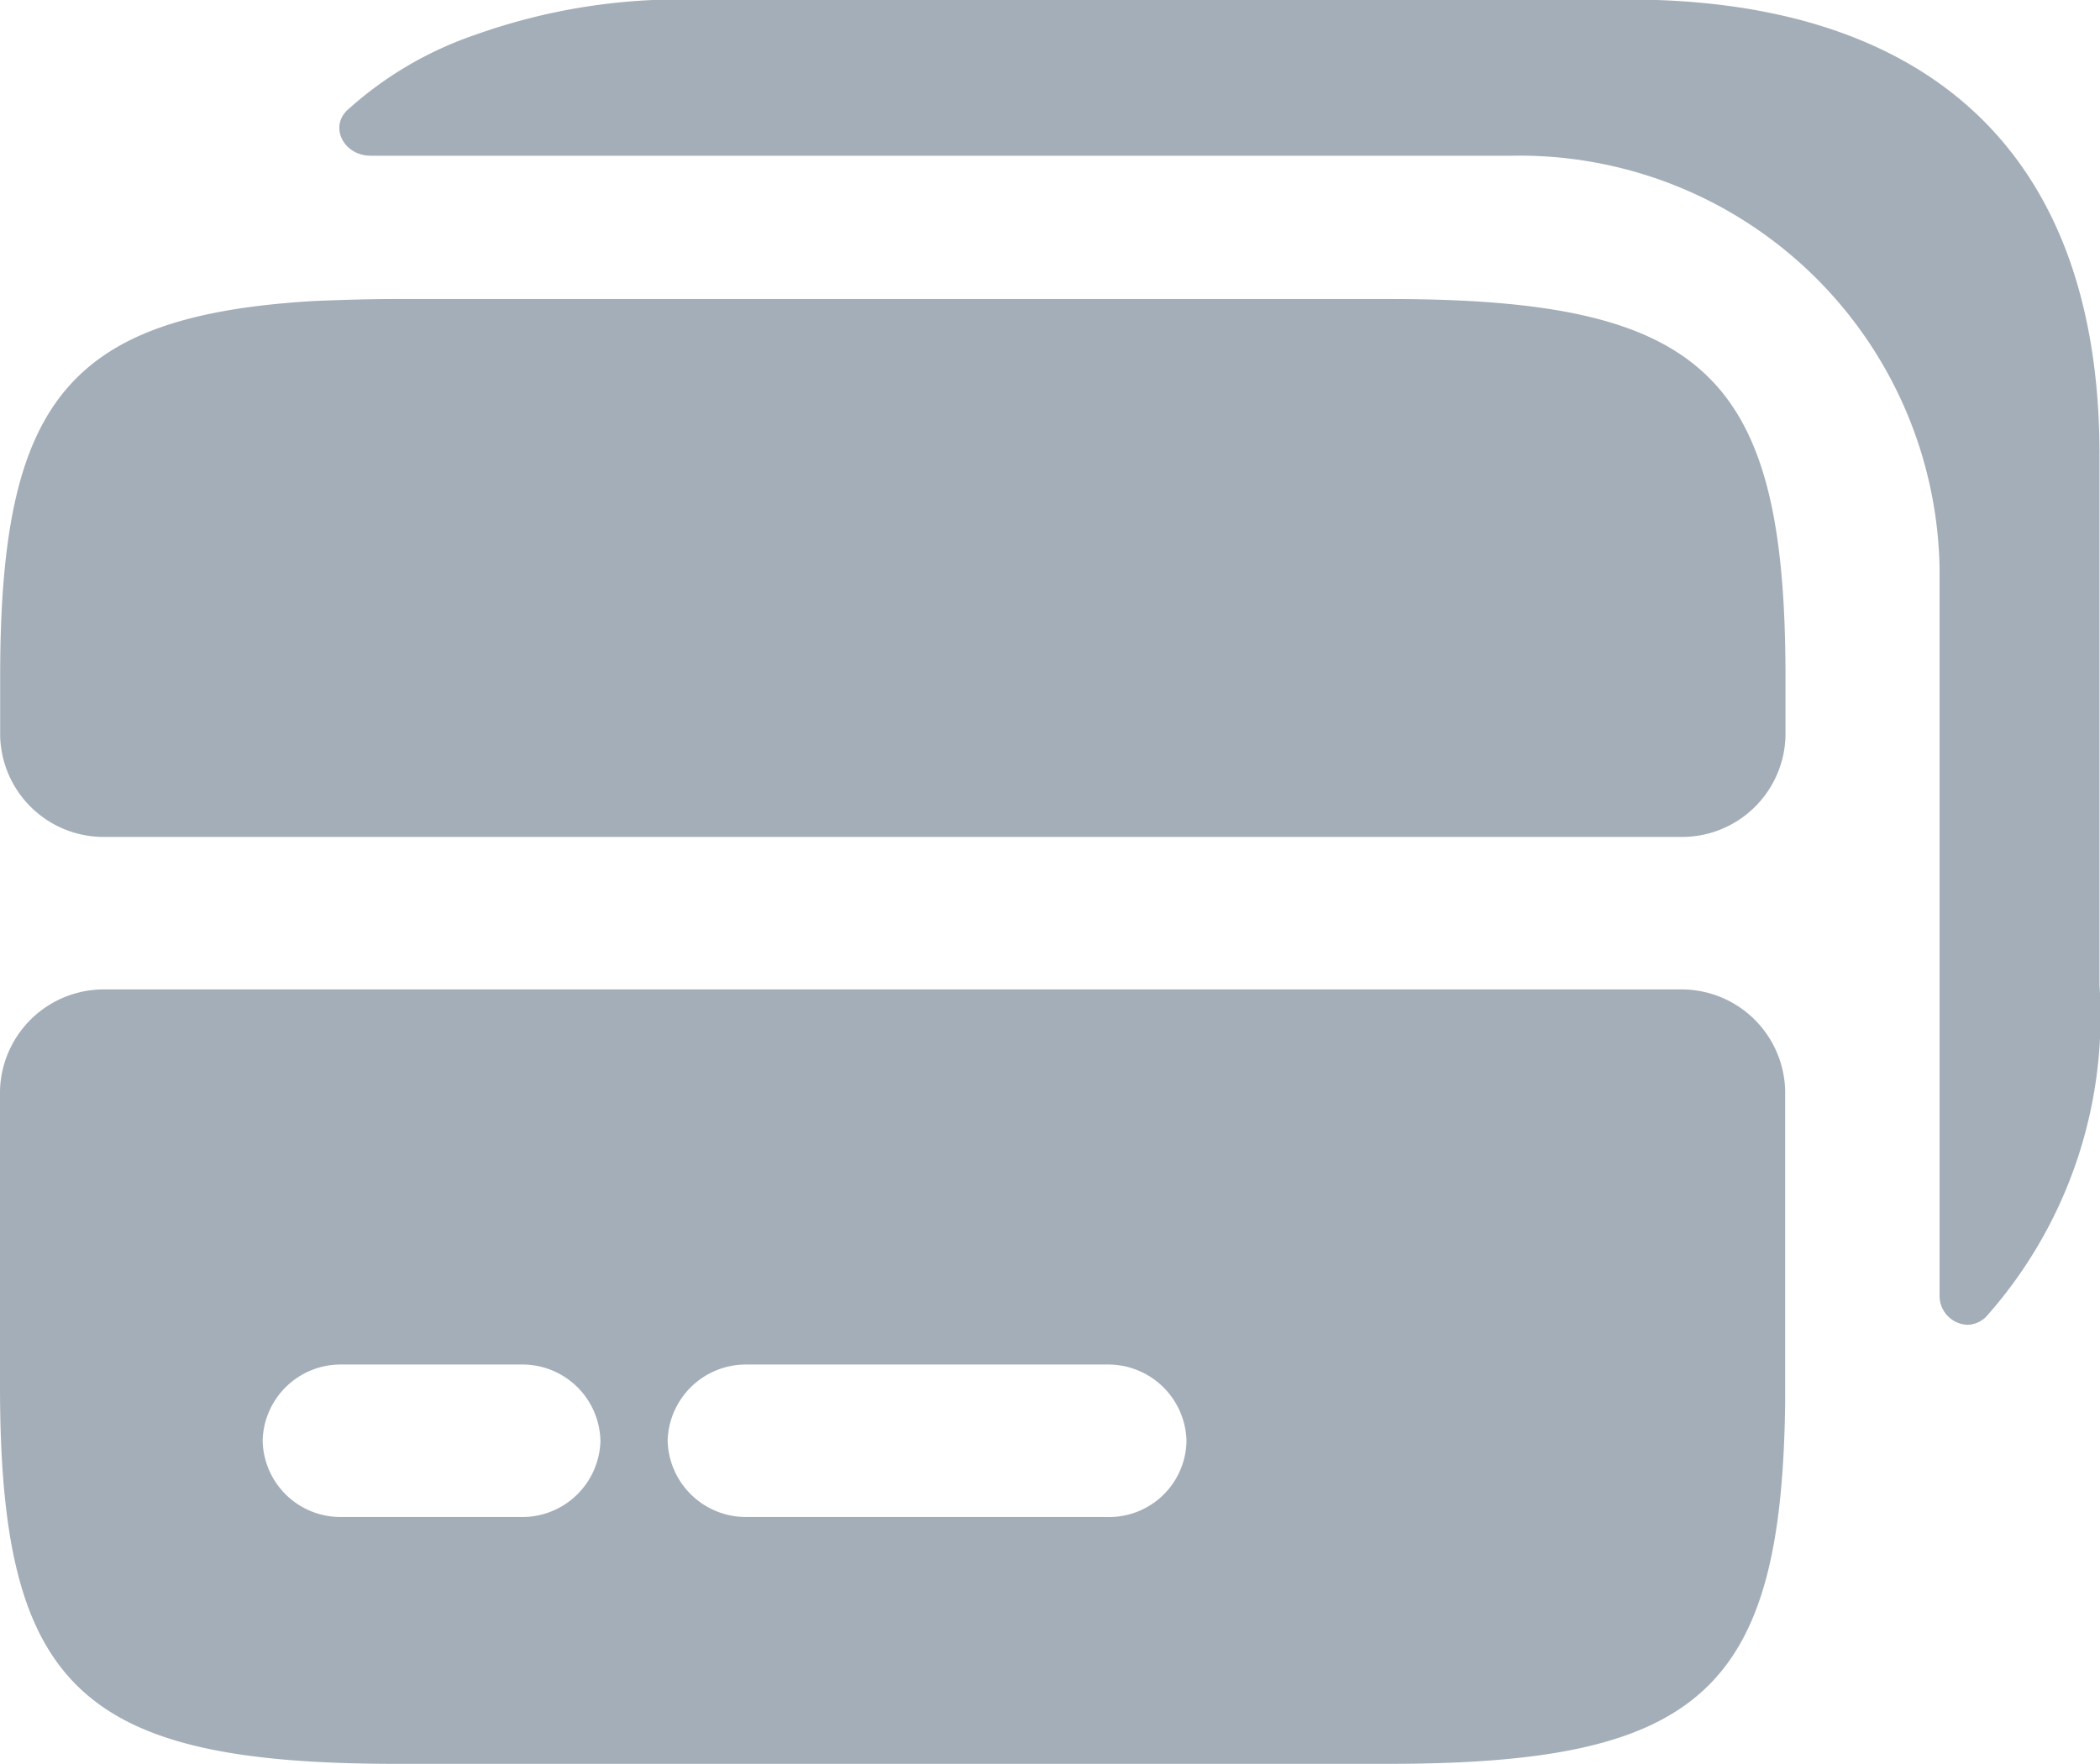 <svg xmlns="http://www.w3.org/2000/svg" width="13" height="10.919" viewBox="0 0 13 10.919">
  <path id="Union_15" data-name="Union 15" d="M13627.457-9589.081c-1.962,0-2.457-.47-2.457-2.341v-1.825a.643.643,0,0,1,.65-.628h9.752a.642.642,0,0,1,.649.628v1.927c-.021,1.789-.528,2.239-2.46,2.239Zm1.676-2a.485.485,0,0,0,.489.472h2.234a.479.479,0,0,0,.489-.472.485.485,0,0,0-.489-.472h-2.234A.485.485,0,0,0,13629.133-9591.083Zm-2.507,0a.482.482,0,0,0,.487.472h1.111a.484.484,0,0,0,.493-.472.483.483,0,0,0-.486-.472h-1.118A.483.483,0,0,0,13626.626-9591.083Zm10.381-.9v-4.5a2.6,2.6,0,0,0-2.646-2.555h-7.066c-.167,0-.258-.178-.143-.284a2.274,2.274,0,0,1,.8-.468,3.767,3.767,0,0,1,1.326-.215h5.8c1.757,0,2.919.854,2.919,2.818v3.286a2.8,2.8,0,0,1-.7,2.048.166.166,0,0,1-.118.052A.179.179,0,0,1,13637.007-9591.98Zm-11.356-2.838a.641.641,0,0,1-.65-.625v-.365c0-1.7.41-2.238,1.949-2.328.158-.006.326-.012.508-.012h6.135c1.965,0,2.46.469,2.46,2.34v.365a.641.641,0,0,1-.649.625Z" transform="translate(-13625 9600)" fill="#a4aeb8"/>
</svg>
